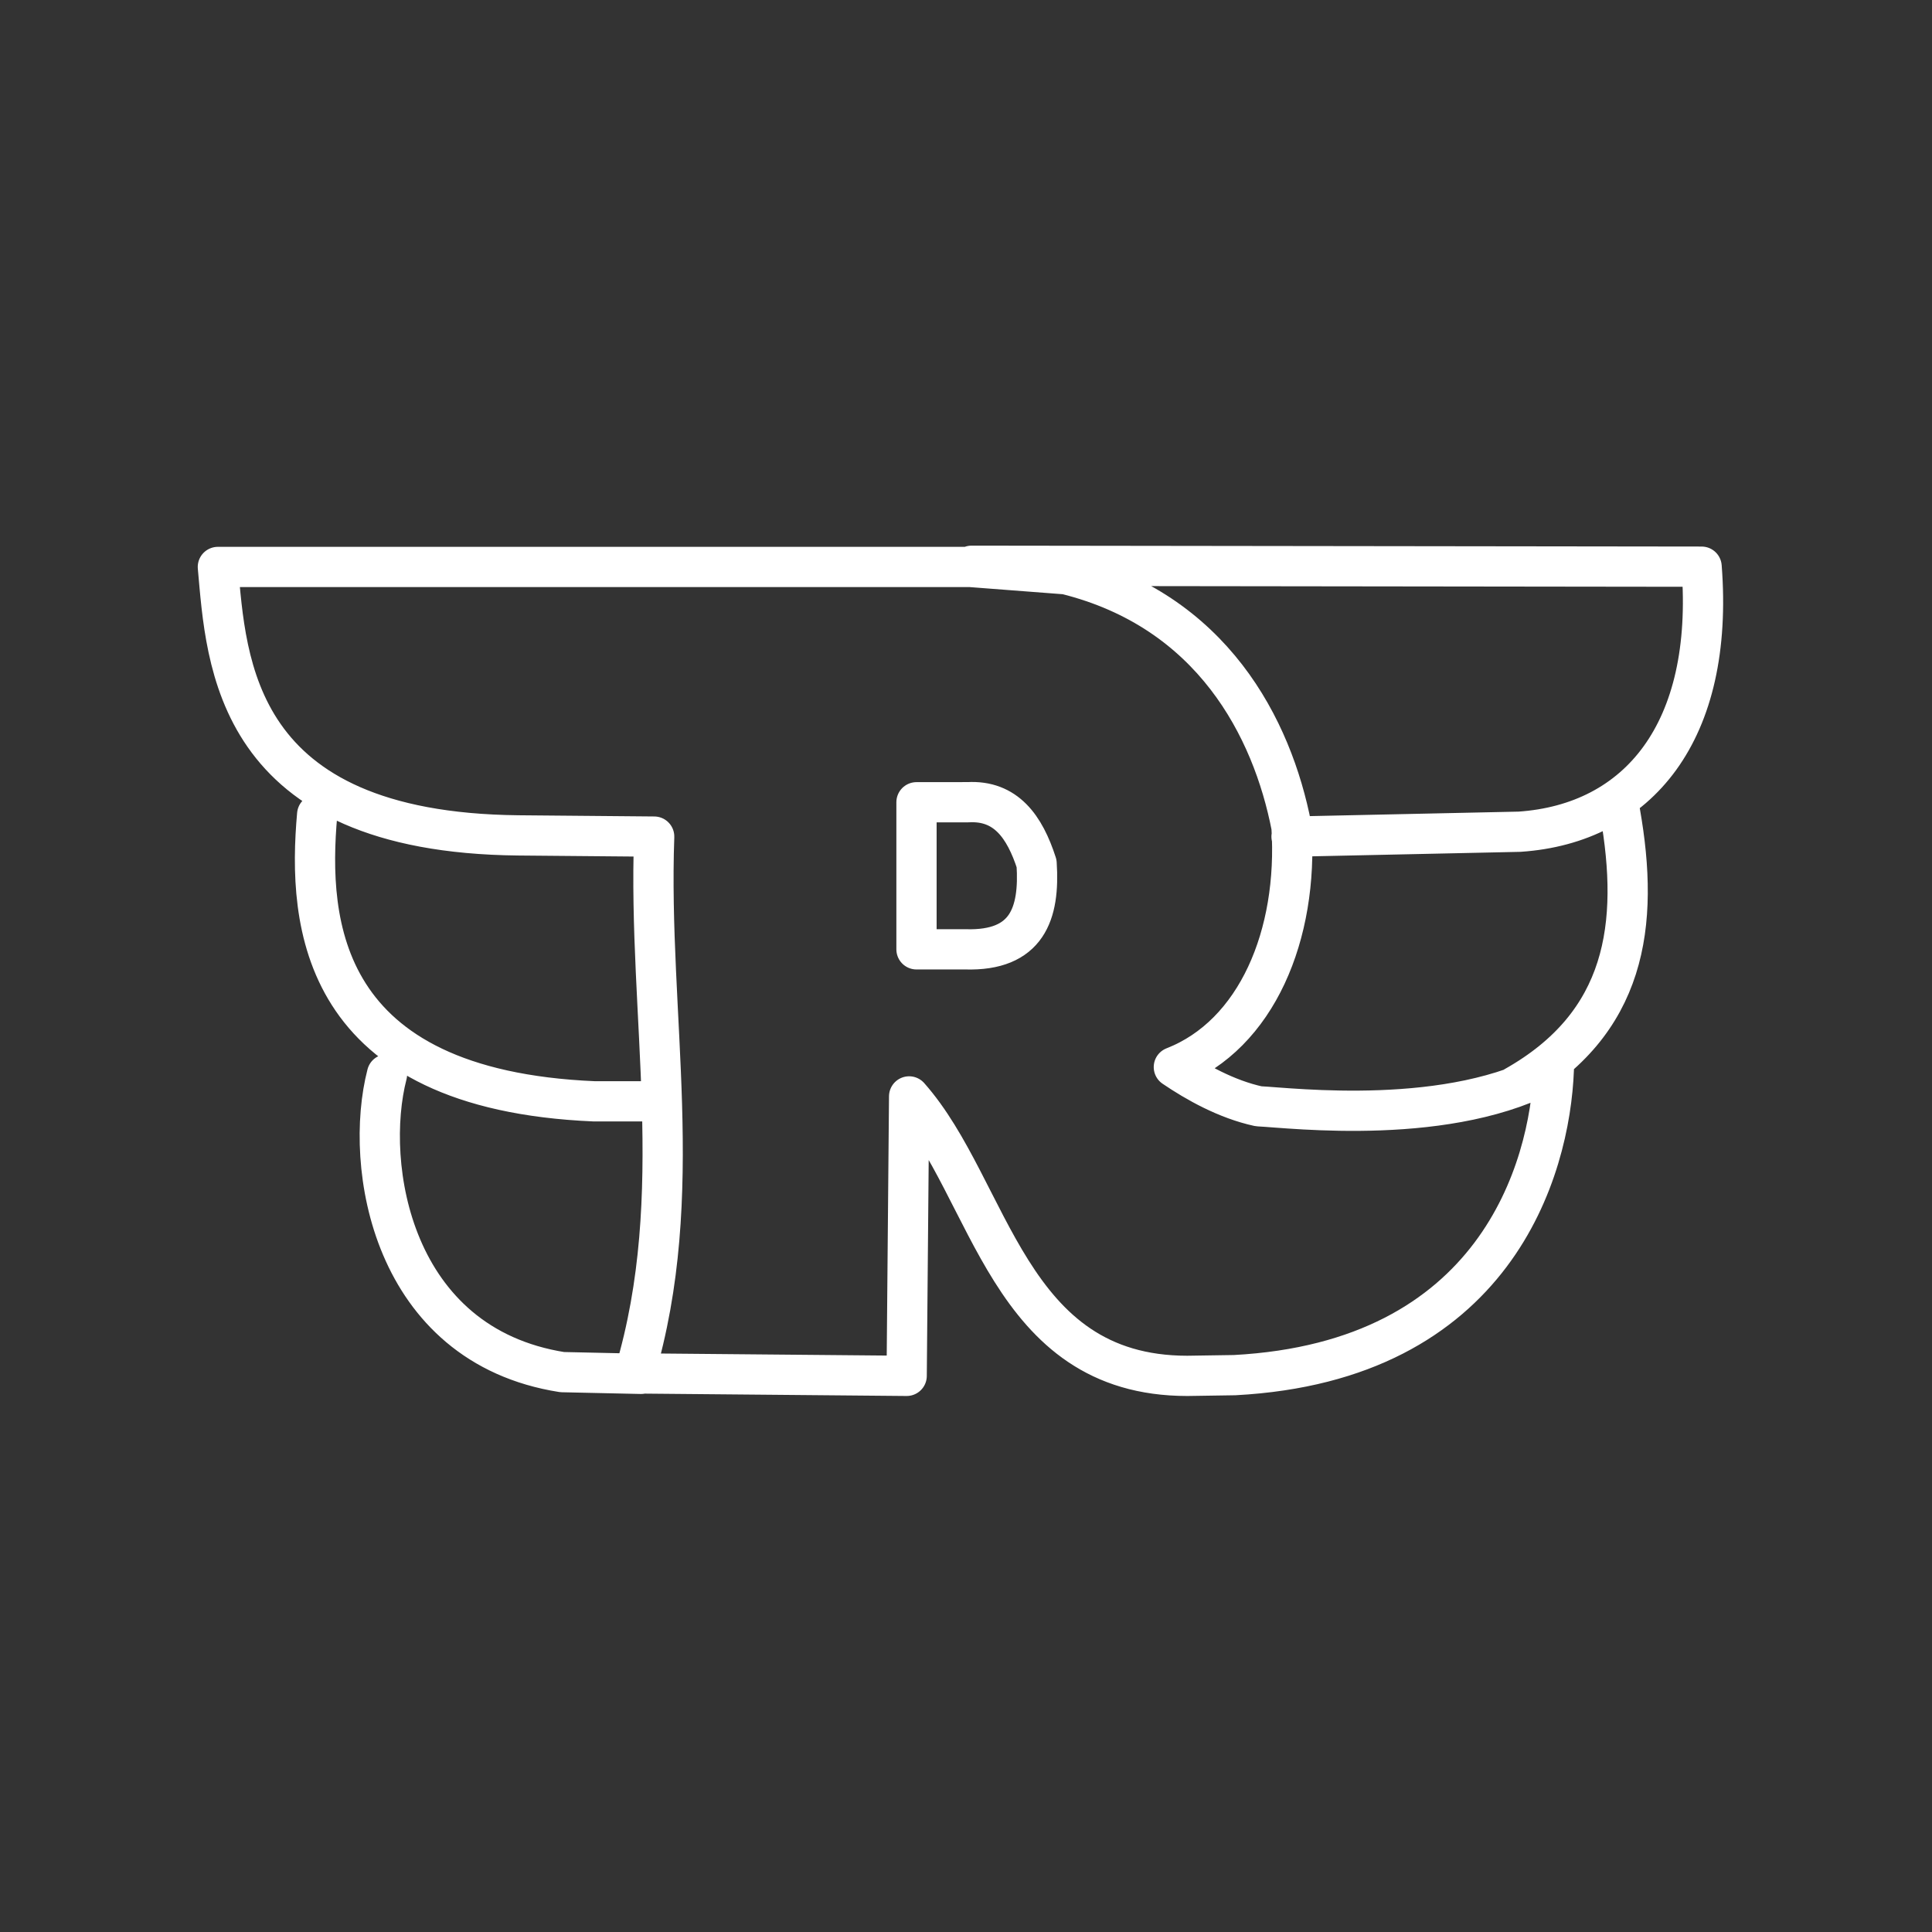 <?xml version="1.0" encoding="UTF-8" standalone="no"?>
<svg
   viewBox="0 0 48 48"
   version="1.1"
   id="svg1"
   xml:space="preserve"
   width="48"
   height="48"
   xmlns="http://www.w3.org/2000/svg"
   xmlns:svg="http://www.w3.org/2000/svg"><rect x="0" y="0" width="48" height="48" fill="#333333" stroke="none"/><defs
     id="defs1"><style
       id="style1">.a{fill:none;stroke:#fff;stroke-linecap:round;stroke-linejoin:round;}</style><style
       id="style1-2">
      .cls-1 {
        fill: none;
        stroke: #fff;
        stroke-linecap: round;
        stroke-linejoin: round;
      }
    </style></defs><g
     id="layer2"
     style="display:inline"><path
       id="path7"
       style="display:inline;fill:none;stroke:#ffffff;stroke-width:1;stroke-linecap:round;stroke-linejoin:round;stroke-dasharray:none;stroke-opacity:1"
       d="m 22.77,19.932 v 3.654 h 1.218 c 1.533,0.045 1.847,-0.885 1.766,-2.132 -0.296,-0.916 -0.763,-1.576 -1.705,-1.523 z m 17.479,0.244 c 0.494,2.804 0.159,5.257 -2.619,6.821 m -13.49,-12.941 18.136,0.023 c 0.318,4.097 -1.567,6.384 -4.524,6.585 l -5.664,0.122 M 9.615,26.692 c -0.584,2.253 0.102,6.728 4.353,7.398 l 1.959,0.043 m 0.113,-6.771 -1.279,-3e-6 C 7.925,27.07 7.639,22.94 7.88,20.237 M 24.11,14.086 H 5.413 c 0.214,2.354 0.368,6.595 7.46,6.669 l 3.38,0.03 c -0.162,4.446 0.839,8.892 -0.487,13.337 l 6.76,0.061 0.061,-6.943 c 2.049,2.314 2.43,6.943 6.912,6.943 l 1.175,-0.018 c 6.465,-0.345 7.834,-5.086 7.93,-7.594 -2.533,1.443 -6.516,0.954 -7.335,0.914 -0.8,-0.174 -1.551,-0.598 -2.105,-0.974 2.063,-0.805 3.094,-3.293 2.923,-5.968 C 31.608,18.082 30.118,15.171 26.485,14.268 Z" /></g></svg>
